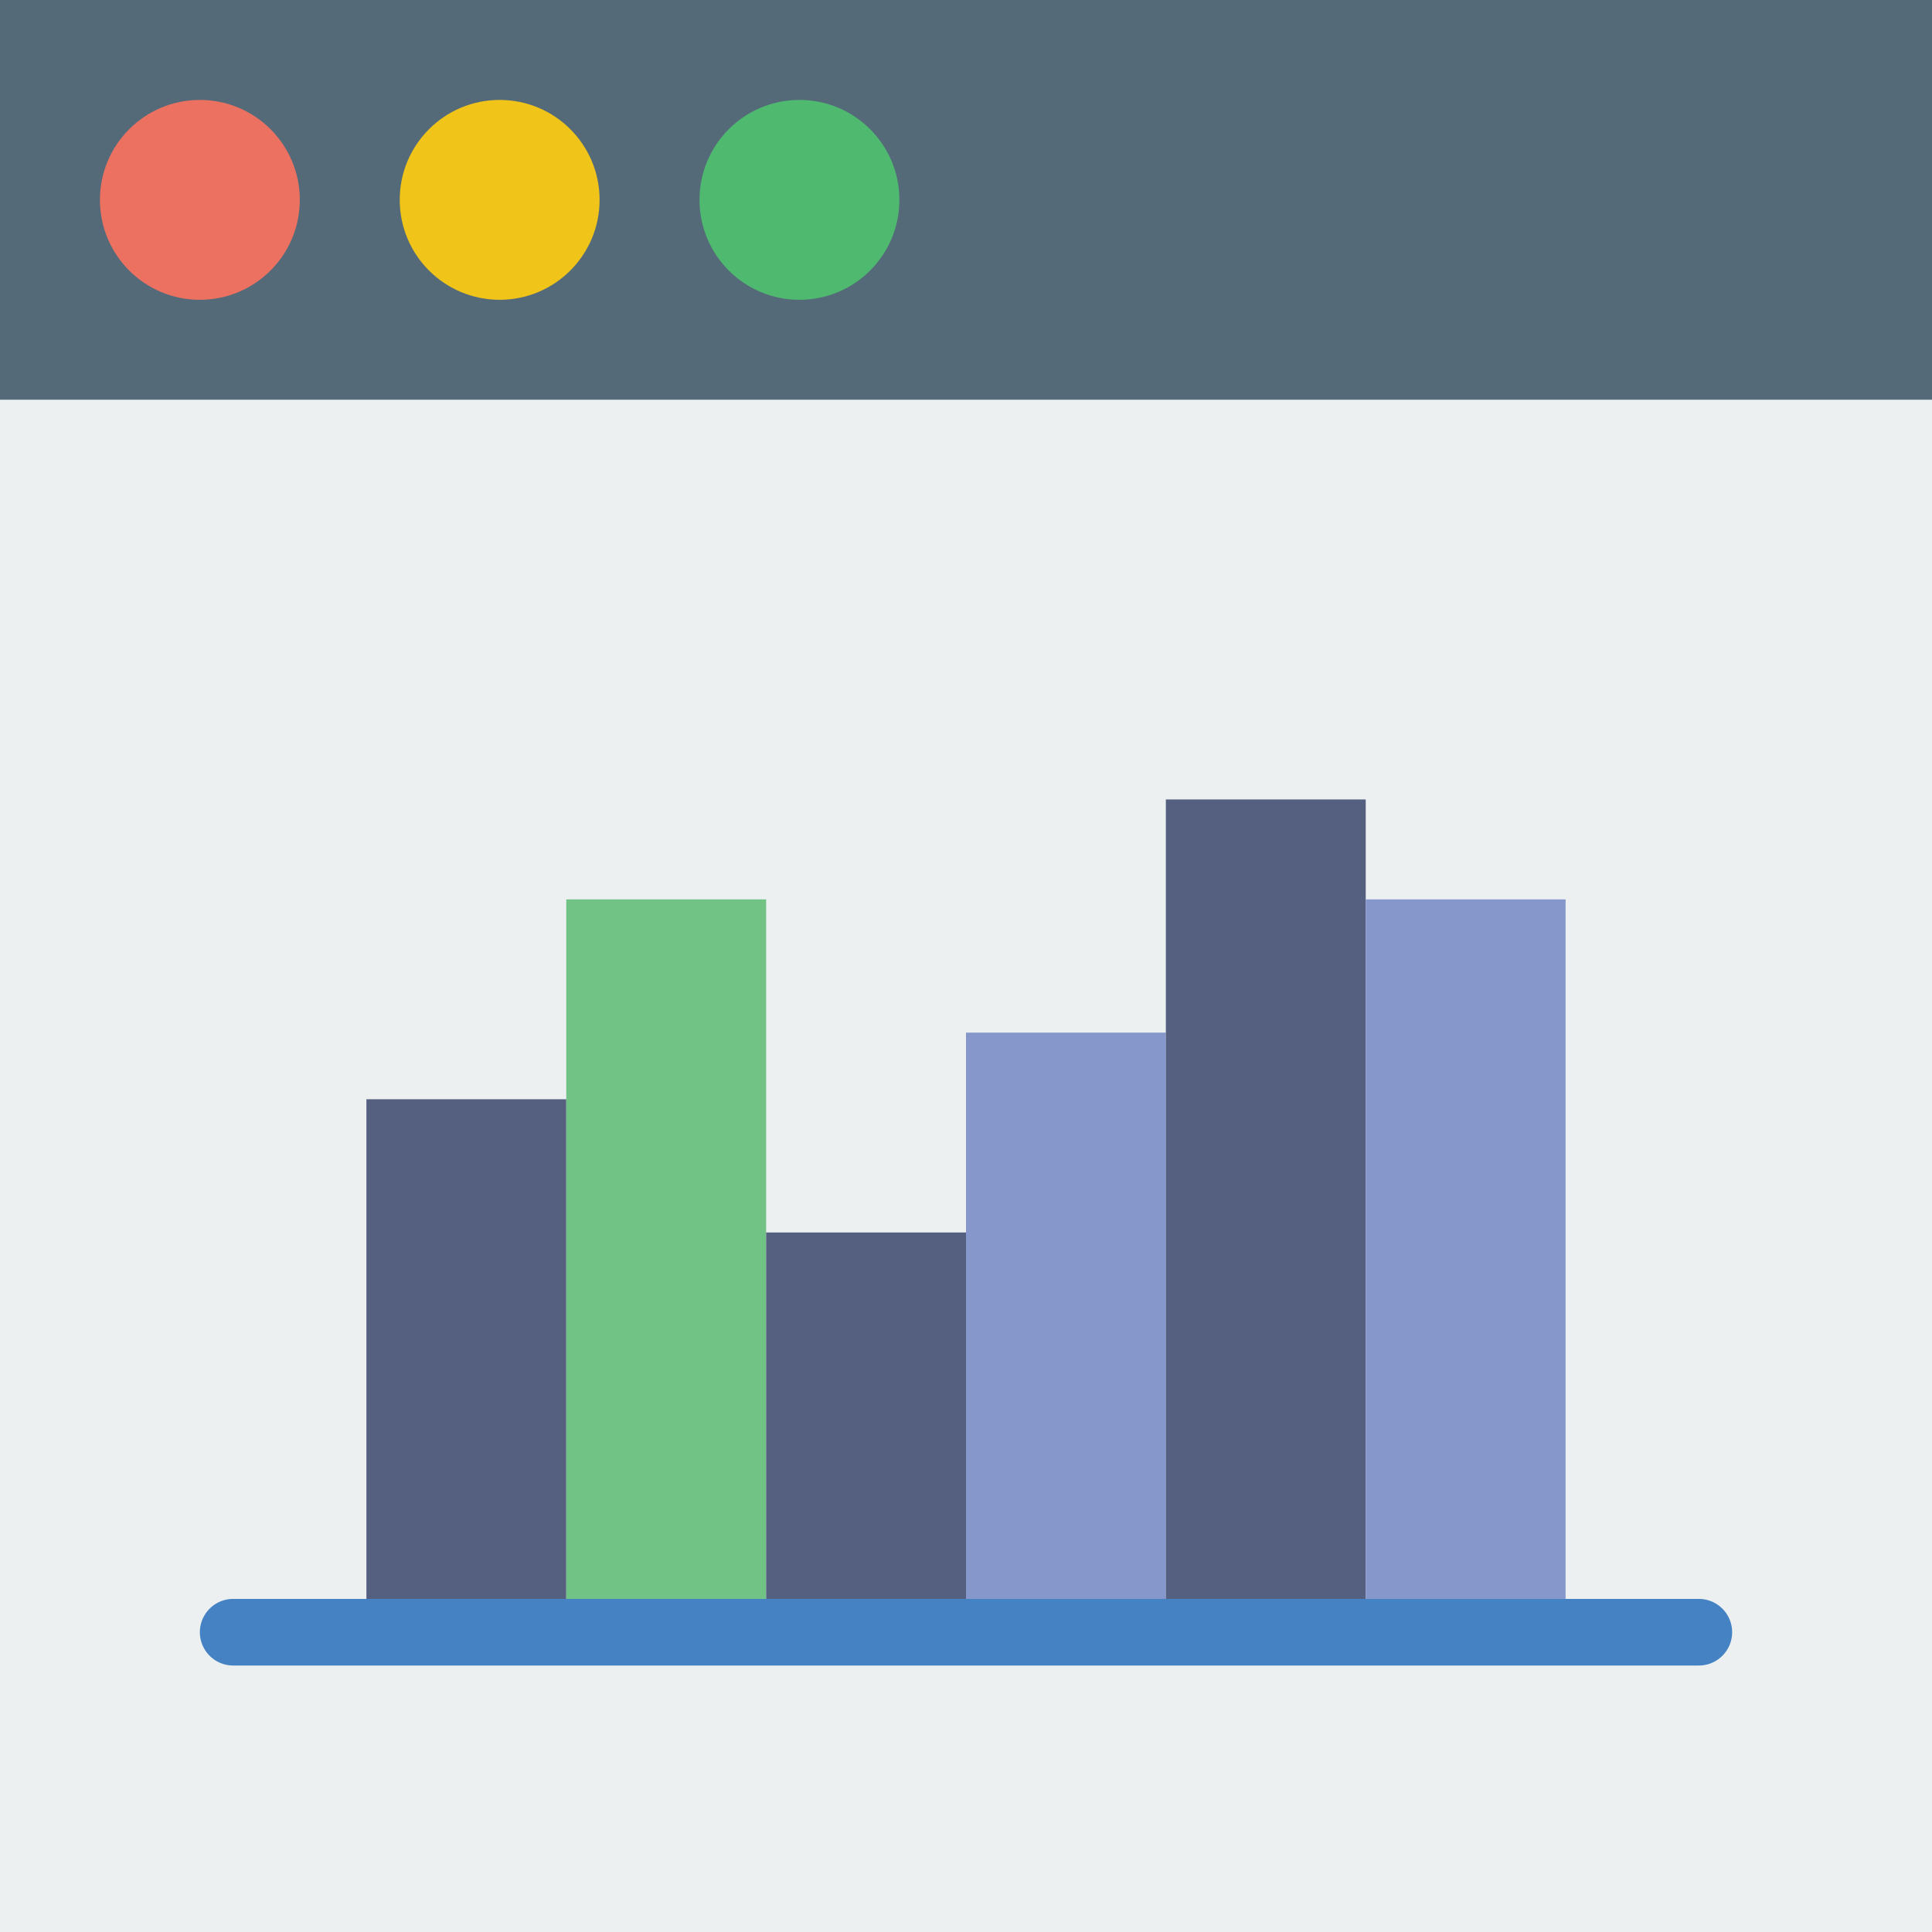 <?xml version="1.0" encoding="UTF-8" standalone="no"?>
<svg width="58px" height="58px" viewBox="0 0 58 58" version="1.1" xmlns="http://www.w3.org/2000/svg" xmlns:xlink="http://www.w3.org/1999/xlink" xmlns:sketch="http://www.bohemiancoding.com/sketch/ns">
    <!-- Generator: Sketch 3.2.2 (9983) - http://www.bohemiancoding.com/sketch -->
    <title>59 - Analitics (Flat)</title>
    <desc>Created with Sketch.</desc>
    <defs></defs>
    <g id="Page-1" stroke="none" stroke-width="1" fill="none" fill-rule="evenodd" sketch:type="MSPage">
        <g id="59---Analitics-(Flat)" sketch:type="MSLayerGroup">
            <path d="M0,0 L58,0 L58,58 L0,58 L0,0 Z" id="Fill-119" fill="#ECF0F1" sketch:type="MSShapeGroup"></path>
            <path d="M0,0 L58,0 L58,12 L0,12 L0,0 Z" id="Fill-120" fill="#546A79" sketch:type="MSShapeGroup"></path>
            <path d="M9,6 C9,7.657 7.657,9 6,9 C4.343,9 3,7.657 3,6 C3,4.343 4.343,3 6,3 C7.657,3 9,4.343 9,6" id="Fill-121" fill="#ED7161" sketch:type="MSShapeGroup"></path>
            <path d="M18,6 C18,7.657 16.657,9 15,9 C13.343,9 12,7.657 12,6 C12,4.343 13.343,3 15,3 C16.657,3 18,4.343 18,6" id="Fill-122" fill="#F0C419" sketch:type="MSShapeGroup"></path>
            <path d="M27,6 C27,7.657 25.657,9 24,9 C22.343,9 21,7.657 21,6 C21,4.343 22.343,3 24,3 C25.657,3 27,4.343 27,6" id="Fill-123" fill="#4FBA6F" sketch:type="MSShapeGroup"></path>
            <path d="M11,33 L17,33 L17,49 L11,49 L11,33 Z" id="Fill-944" fill="#556080" sketch:type="MSShapeGroup"></path>
            <path d="M17,27 L23,27 L23,49 L17,49 L17,27 Z" id="Fill-945" fill="#71C285" sketch:type="MSShapeGroup"></path>
            <path d="M23,37 L29,37 L29,49 L23,49 L23,37 Z" id="Fill-946" fill="#556080" sketch:type="MSShapeGroup"></path>
            <path d="M29,31 L35,31 L35,49 L29,49 L29,31 Z" id="Fill-947" fill="#8697CB" sketch:type="MSShapeGroup"></path>
            <path d="M35,24 L41,24 L41,49 L35,49 L35,24 Z" id="Fill-948" fill="#556080" sketch:type="MSShapeGroup"></path>
            <path d="M41,27 L47,27 L47,49 L41,49 L41,27 Z" id="Fill-949" fill="#8697CB" sketch:type="MSShapeGroup"></path>
            <path d="M7,49 L51,49" id="Stroke-950" stroke="#4482C3" stroke-width="2" stroke-linecap="round" sketch:type="MSShapeGroup"></path>
        </g>
    </g>
</svg>